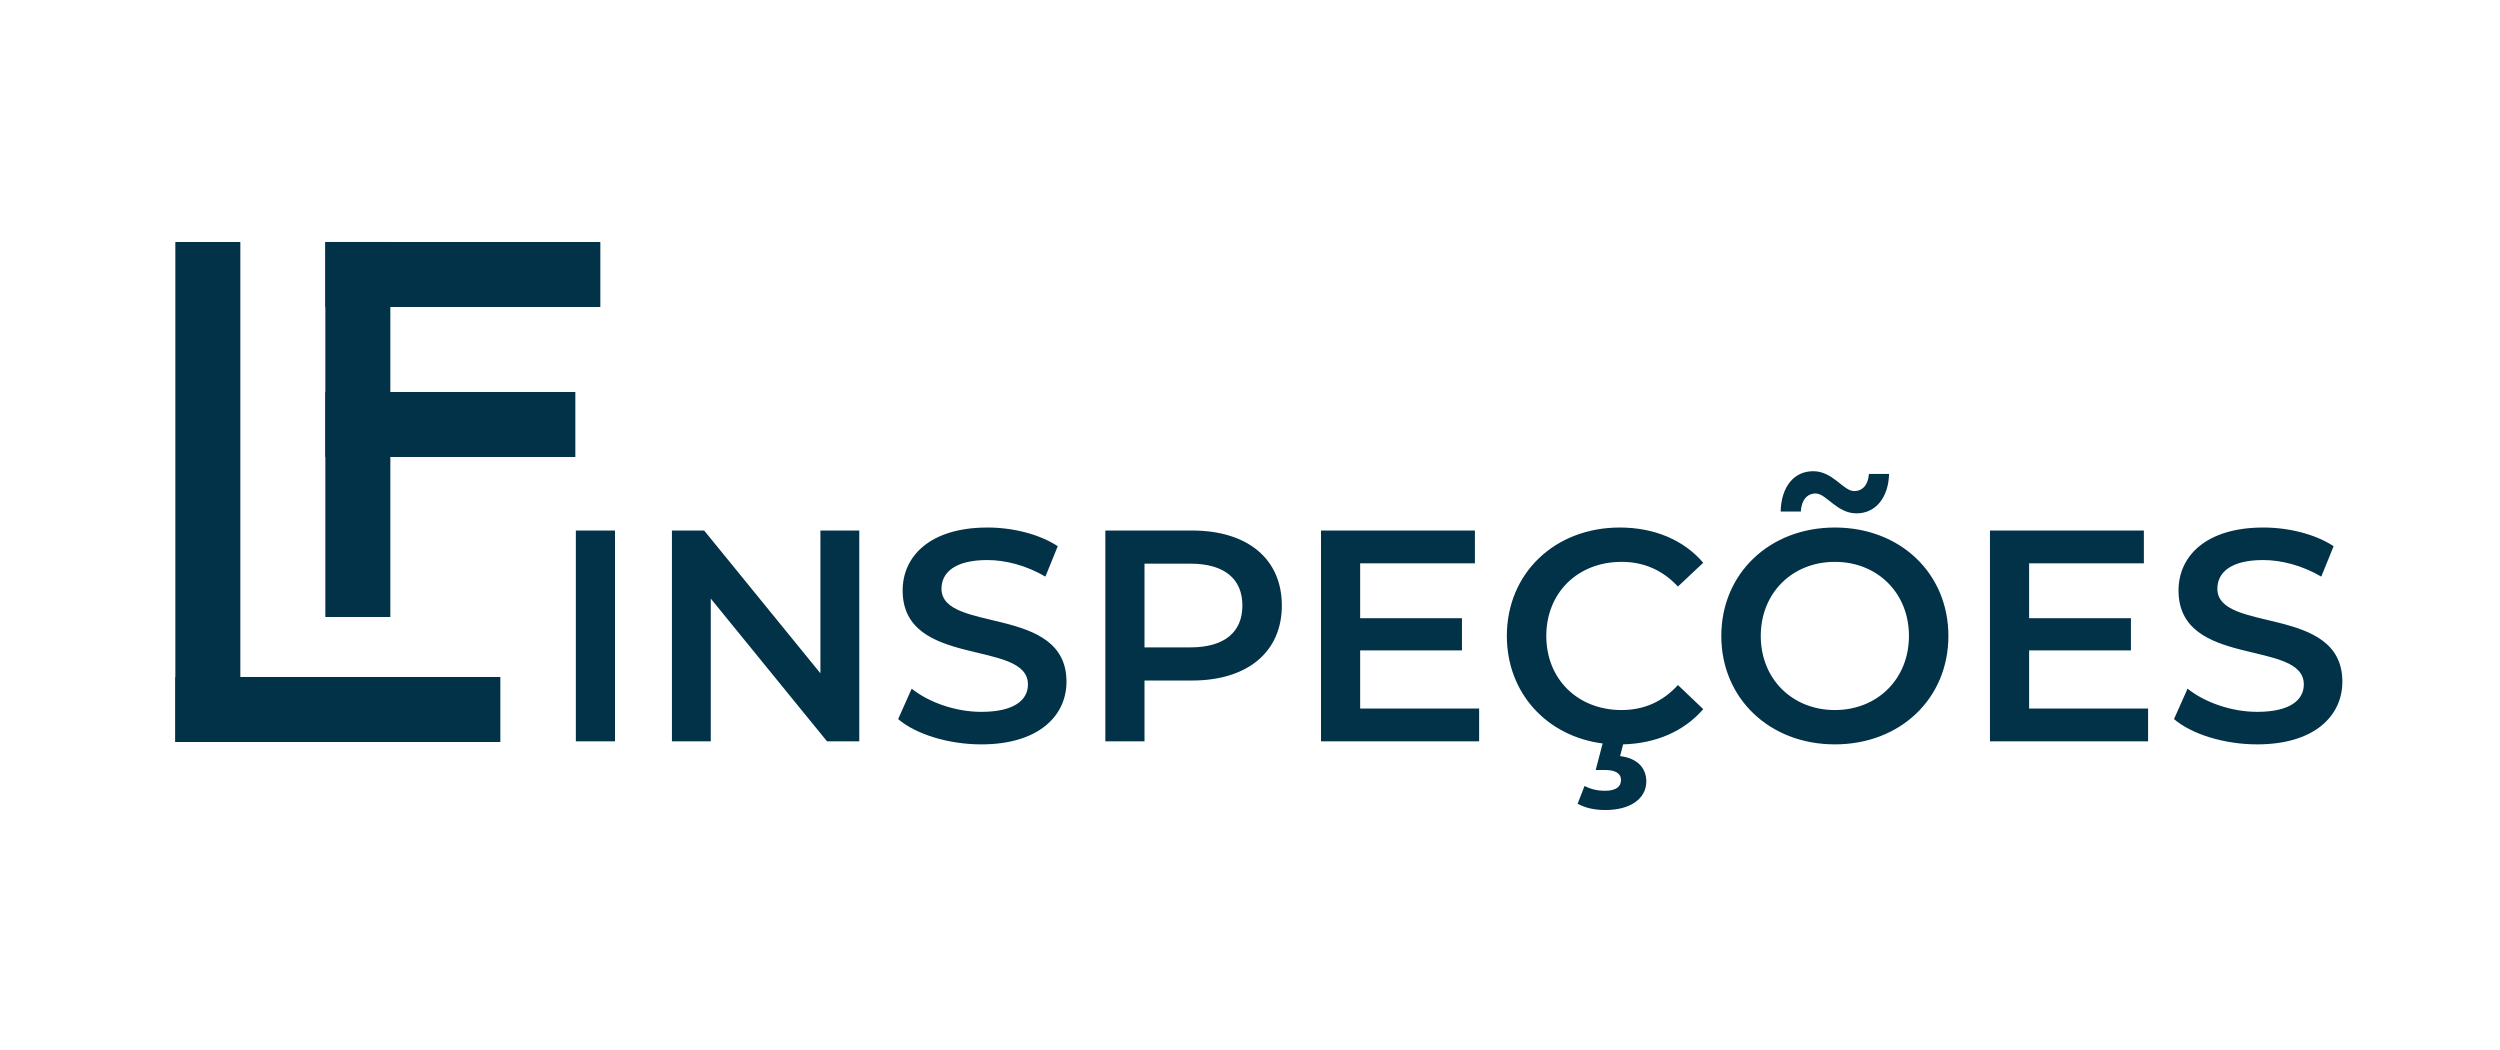 <?xml version="1.0" encoding="UTF-8" standalone="no"?>
<!-- Created with Inkscape (http://www.inkscape.org/) -->

<svg
   width="50cm"
   height="21cm"
   viewBox="0 0 500 210"
   version="1.1"
   id="svg1"
   inkscape:version="1.3.2 (091e20e, 2023-11-25, custom)"
   sodipodi:docname="LOGO.svg"
   xmlns:inkscape="http://www.inkscape.org/namespaces/inkscape"
   xmlns:sodipodi="http://sodipodi.sourceforge.net/DTD/sodipodi-0.dtd"
   xmlns="http://www.w3.org/2000/svg"
   xmlns:svg="http://www.w3.org/2000/svg">
  <sodipodi:namedview
     id="namedview1"
     pagecolor="#ffffff"
     bordercolor="#eeeeee"
     borderopacity="1"
     inkscape:showpageshadow="0"
     inkscape:pageopacity="0"
     inkscape:pagecheckerboard="0"
     inkscape:deskcolor="#505050"
     inkscape:document-units="mm"
     showguides="true"
     inkscape:zoom="0.081733181"
     inkscape:cx="1407.0173"
     inkscape:cy="1608.8937"
     inkscape:window-width="1366"
     inkscape:window-height="715"
     inkscape:window-x="-8"
     inkscape:window-y="-8"
     inkscape:window-maximized="1"
     inkscape:current-layer="layer13"
     showgrid="false">
    <inkscape:page
       x="0"
       y="0"
       width="500"
       height="210"
       id="page3"
       margin="0"
       bleed="0"
       inkscape:export-filename="SVG\Página 1.svg"
       inkscape:export-xdpi="96"
       inkscape:export-ydpi="96" />
    <inkscape:grid
       id="grid14"
       units="mm"
       originx="0"
       originy="0"
       spacingx="1"
       spacingy="1"
       empcolor="#0099e5"
       empopacity="0.302"
       color="#0099e5"
       opacity="0.149"
       empspacing="5"
       dotted="false"
       gridanglex="30"
       gridanglez="30"
       visible="false" />
  </sodipodi:namedview>
  <defs
     id="defs1" />
  <g
     inkscape:groupmode="layer"
     id="layer6"
     inkscape:label="Logo Azul Hori"
     inkscape:highlight-color="#023248">
    <g
       id="g6"
       transform="translate(15.069,18.397)"
       inkscape:highlight-color="#023248"
       style="fill:#023248;fill-opacity:1">
      <rect
         style="fill:#023248;fill-opacity:1;stroke-width:0.195"
         id="rect1-7"
         width="13"
         height="65"
         x="117"
         y="-85"
         inkscape:label="rect1"
         transform="rotate(90)" />
      <rect
         style="fill:#023248;fill-opacity:1;stroke-width:0.241"
         id="rect1"
         width="13"
         height="100"
         x="20"
         y="30"
         inkscape:label="rect1" />
      <rect
         style="fill:#023248;fill-opacity:1;stroke-width:0.209"
         id="rect1-9"
         width="13"
         height="75"
         x="50"
         y="30"
         inkscape:label="rect1" />
      <rect
         style="fill:#023248;fill-opacity:1;stroke-width:0.179"
         id="rect1-9-6"
         width="13"
         height="55"
         x="30"
         y="-105"
         inkscape:label="rect1"
         transform="rotate(90)" />
      <rect
         style="fill:#023248;fill-opacity:1;stroke-width:0.171"
         id="rect1-9-6-1"
         width="13"
         height="50"
         x="60"
         y="-100"
         inkscape:label="rect1"
         transform="rotate(90)" />
      <path
         style="font-weight:600;font-size:60.239px;font-family:Montserrat;-inkscape-font-specification:'Montserrat Semi-Bold';fill:#023248;fill-opacity:1;stroke-width:1.614"
         d="M 100.1,129.876 H 107.931 V 87.709 h -7.831 z M 149.014,87.709 V 116.262 L 125.762,87.709 h -6.446 V 129.876 h 7.771 v -28.553 l 23.252,28.553 h 6.446 V 87.709 Z m 32.168,42.77 c 11.566,0 17.048,-5.783 17.048,-12.53 0,-15.481 -24.999,-9.638 -24.999,-18.614 0,-3.193 2.651,-5.723 9.156,-5.723 3.675,0 7.831,1.084 11.626,3.313 l 2.47,-6.084 c -3.675,-2.41 -8.976,-3.735 -14.036,-3.735 -11.566,0 -16.987,5.783 -16.987,12.59 0,15.662 25.06,9.699 25.06,18.795 0,3.132 -2.771,5.482 -9.337,5.482 -5.181,0 -10.542,-1.928 -13.915,-4.638 l -2.711,6.084 c 3.494,3.012 10.06,5.06 16.626,5.06 z M 223.349,87.709 H 206 V 129.876 h 7.831 v -12.168 h 9.518 c 11.084,0 17.951,-5.723 17.951,-15 0,-9.337 -6.867,-15 -17.951,-15 z m -0.361,23.373 h -9.156 v -16.747 h 9.156 c 6.867,0 10.421,3.072 10.421,8.373 0,5.301 -3.554,8.373 -10.421,8.373 z m 33.975,12.229 v -11.626 h 20.361 v -6.446 H 256.963 V 94.275 h 22.951 V 87.709 H 249.132 V 129.876 h 31.626 v -6.566 z m 52.288,0.301 c -8.735,0 -15.06,-6.144 -15.06,-14.819 0,-8.674 6.325,-14.819 15.06,-14.819 4.397,0 8.193,1.626 11.265,4.94 l 5.06,-4.759 c -3.916,-4.578 -9.819,-7.048 -16.686,-7.048 -12.951,0 -22.59,9.096 -22.59,21.686 0,11.445 8.012,20.06 19.156,21.505 l -1.385,5.301 h 1.867 c 2.289,0 3.193,0.843 3.193,1.988 0,1.325 -0.964,2.169 -3.193,2.169 -1.506,0 -2.831,-0.301 -4.096,-0.964 l -1.385,3.554 c 1.506,0.843 3.373,1.265 5.542,1.265 4.94,0 8.193,-2.229 8.193,-5.723 0,-2.59 -1.687,-4.638 -5.241,-5.06 l 0.602,-2.349 c 6.626,-0.181 12.229,-2.651 16.024,-7.048 l -5.06,-4.819 c -3.072,3.373 -6.867,5 -11.265,5 z m 46.987,-39.336 c 3.855,0 6.385,-3.193 6.506,-7.891 h -4.036 c -0.12,2.169 -1.265,3.434 -2.952,3.434 -2.169,0 -4.217,-3.976 -8.193,-3.976 -3.855,0 -6.385,3.132 -6.506,8.072 h 4.036 c 0.12,-2.289 1.265,-3.614 2.952,-3.614 2.169,0 4.217,3.976 8.193,3.976 z m -4.337,46.203 c 13.072,0 22.71,-9.156 22.71,-21.686 0,-12.53 -9.638,-21.686 -22.71,-21.686 -13.072,0 -22.71,9.217 -22.71,21.686 0,12.47 9.638,21.686 22.71,21.686 z m 0,-6.867 c -8.494,0 -14.819,-6.205 -14.819,-14.819 0,-8.614 6.325,-14.819 14.819,-14.819 8.494,0 14.819,6.205 14.819,14.819 0,8.614 -6.325,14.819 -14.819,14.819 z m 38.854,-0.301 v -11.626 h 20.361 v -6.446 H 390.754 V 94.275 h 22.951 V 87.709 H 382.923 V 129.876 h 31.626 v -6.566 z m 45.601,7.168 c 11.566,0 17.048,-5.783 17.048,-12.53 0,-15.481 -24.999,-9.638 -24.999,-18.614 0,-3.193 2.651,-5.723 9.156,-5.723 3.675,0 7.831,1.084 11.626,3.313 l 2.47,-6.084 c -3.675,-2.41 -8.976,-3.735 -14.036,-3.735 -11.566,0 -16.987,5.783 -16.987,12.59 0,15.662 25.06,9.699 25.06,18.795 0,3.132 -2.771,5.482 -9.337,5.482 -5.181,0 -10.542,-1.928 -13.915,-4.638 l -2.711,6.084 c 3.494,3.012 10.06,5.06 16.626,5.06 z"
         id="text1"
         aria-label="INSPEÇÕES" />
    </g>
  </g>
</svg>
